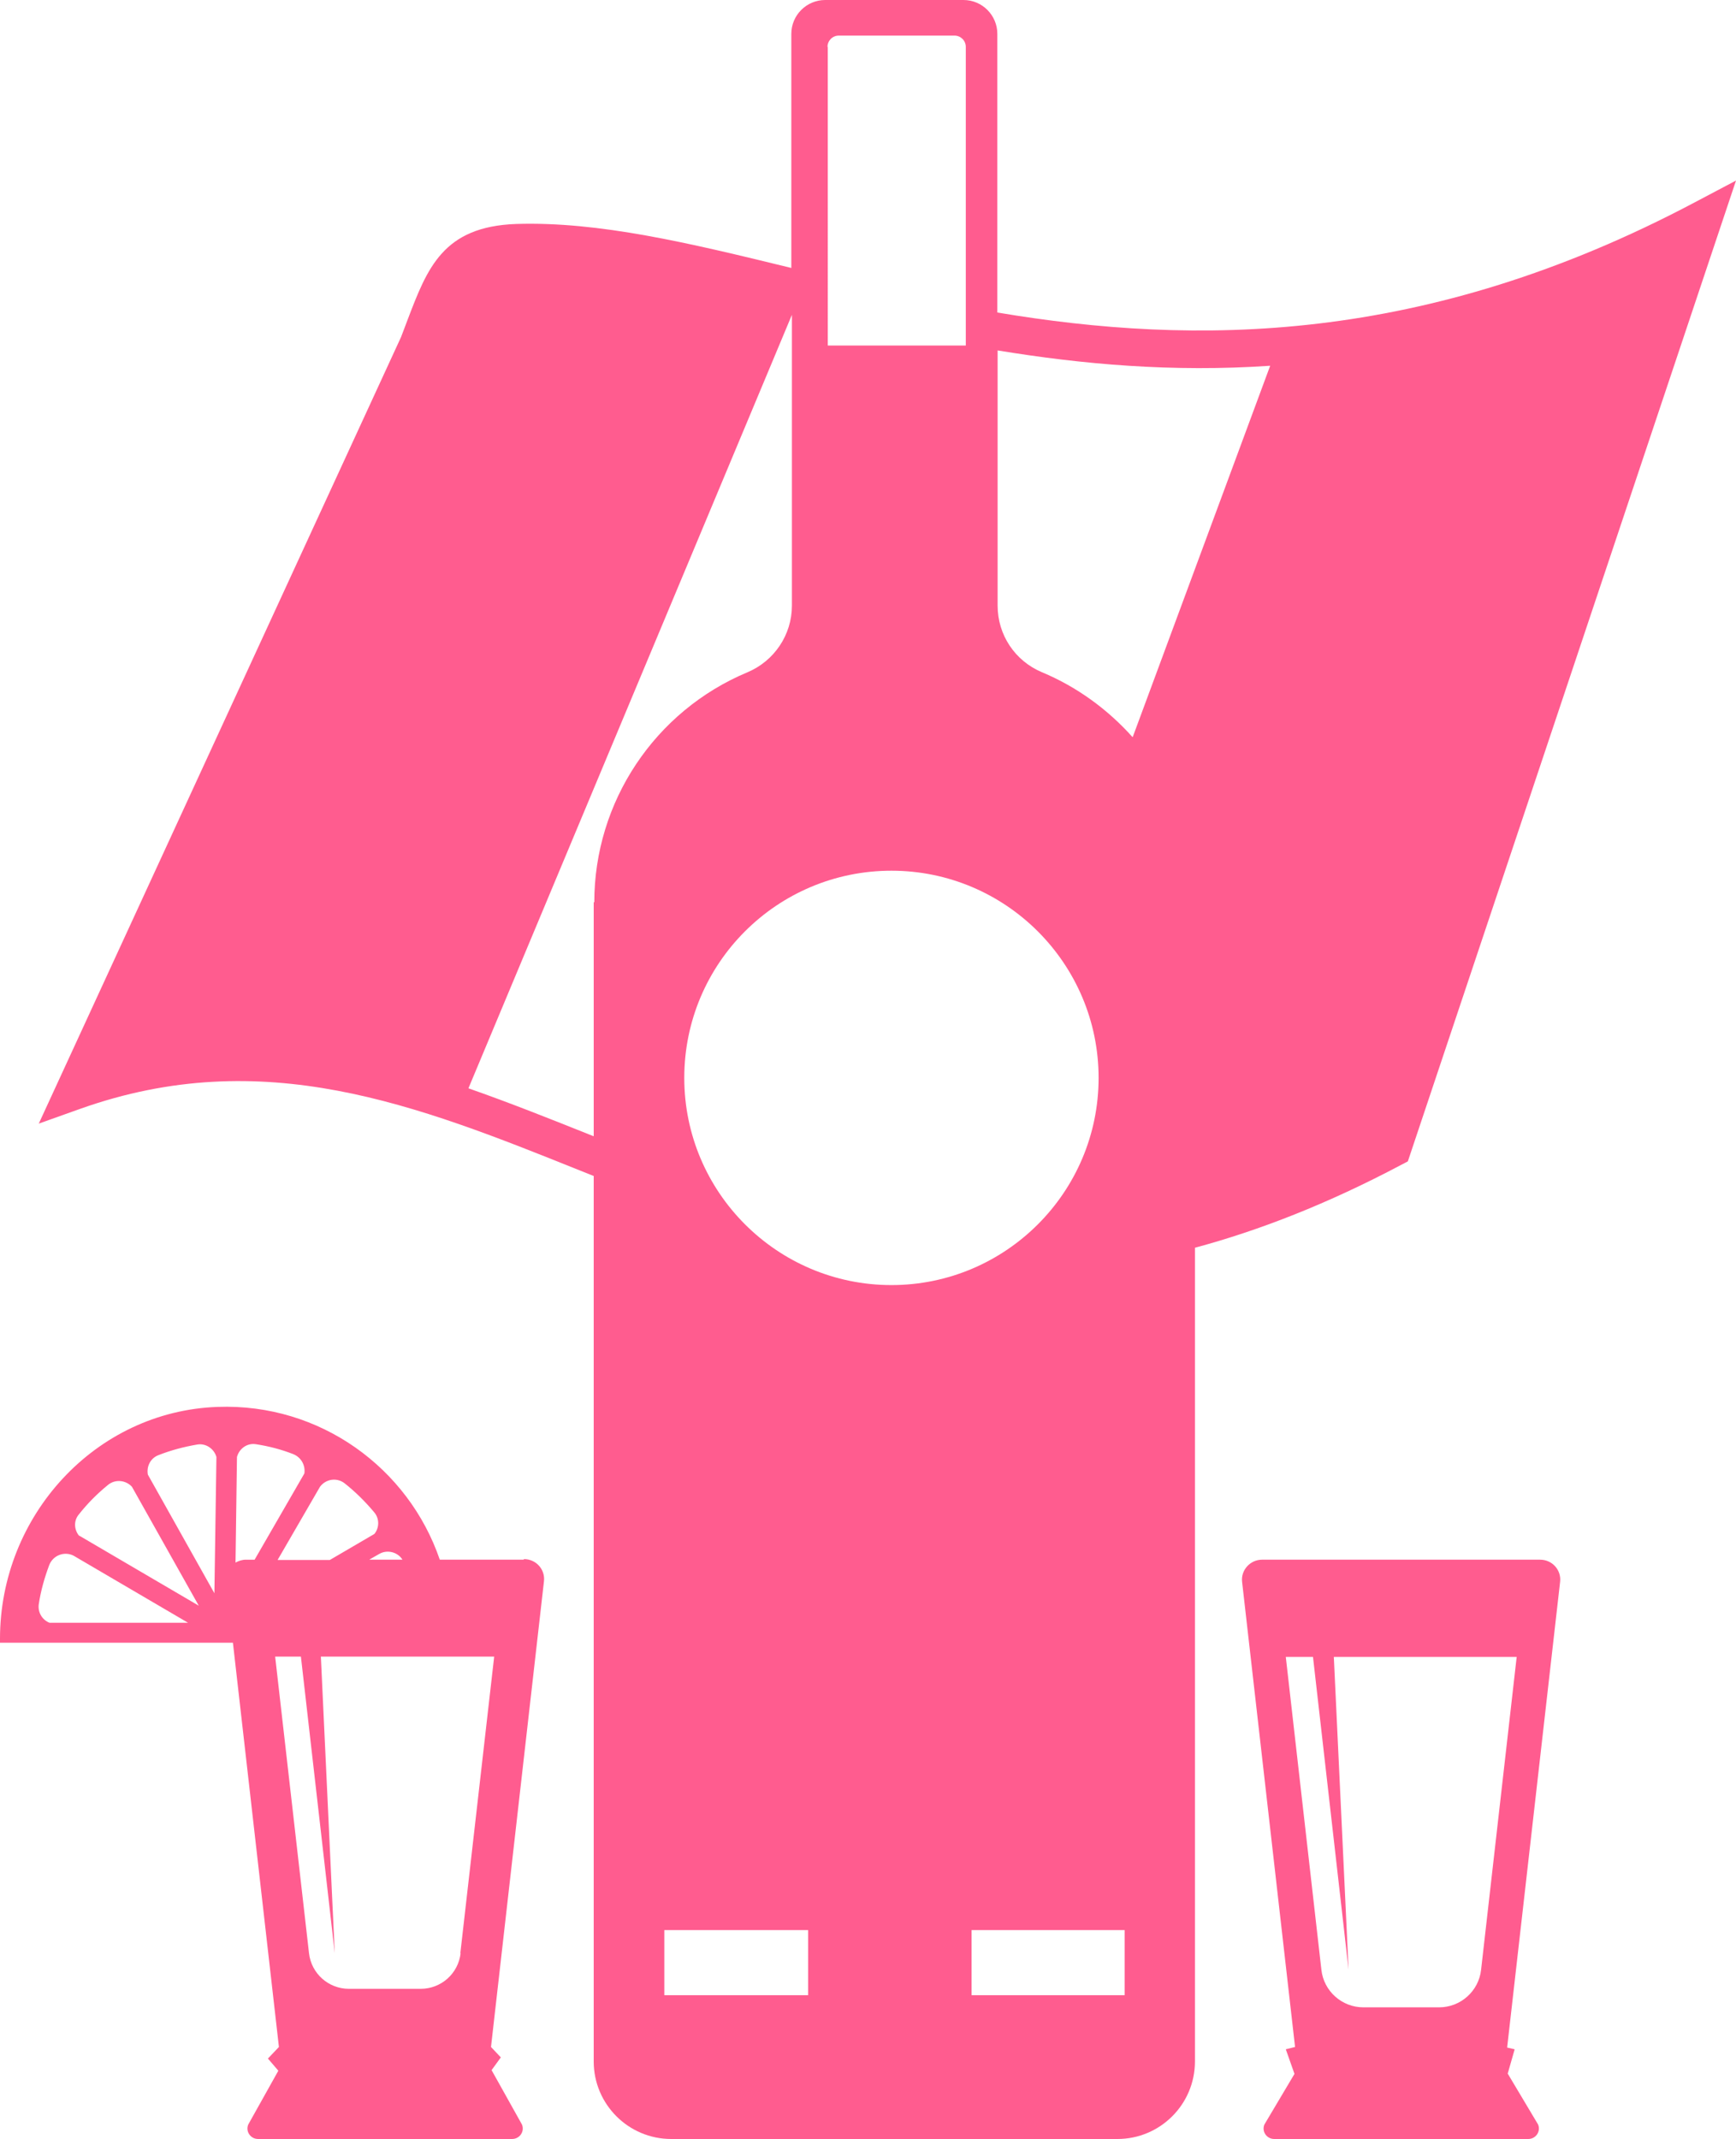 <?xml version="1.0" encoding="UTF-8"?>
<svg id="Layer_2" data-name="Layer 2" xmlns="http://www.w3.org/2000/svg" viewBox="0 0 60 73.92">
  <defs>
    <style>
      .cls-1 {
        fill: #ff5c8f;
      }
    </style>
  </defs>
  <g id="Design">
    <g>
      <path class="cls-1" d="M18.1,53.9h-2.9c-1.08-3.16-4.13-5.41-7.68-5.28C3.29,48.77,0,52.39,0,56.63v.14h8.05l1.59,13.97-.38.4.36.42-1.04,1.86c-.1.24.08.5.34.5h8.78c.26,0,.44-.26.34-.5l-1.05-1.88.32-.44-.34-.36,1.83-16.09c.05-.41-.27-.77-.69-.77ZM8.5,53.9c-.13,0-.25.04-.36.1l.05-3.65c.08-.29.35-.49.66-.44.45.07.87.18,1.28.34.28.11.43.39.39.67l-1.72,2.98h-.3ZM9.6,53.9l1.46-2.52c.2-.27.58-.33.85-.12.38.3.72.64,1.03,1.01.18.22.17.53,0,.74l-1.54.9h-1.8ZM12.76,53.9l.35-.2c.28-.16.64-.06.8.2h-1.15ZM1.34,55.44c.07-.47.2-.92.36-1.35.13-.34.52-.49.84-.33l3.96,2.32H1.71c-.25-.1-.41-.36-.37-.64ZM2.73,53.07c-.17-.21-.19-.52,0-.74.3-.38.64-.72,1.01-1.02.25-.2.61-.16.82.07l2.31,4.11-4.13-2.42ZM5.11,50.96c-.05-.27.08-.56.36-.67.43-.17.88-.29,1.35-.37.3-.05.58.15.66.43l-.07,4.71-2.3-4.1ZM15.92,67.5c-.08.7-.67,1.23-1.38,1.23h-2.48c-.71,0-1.3-.53-1.38-1.23l-1.17-10.25h.89l1.17,10.25-.48-10.25h5.99l-1.17,10.25Z"/>
      <path class="cls-1" d="M53.22,53.9h-9.6c-.41,0-.74.36-.69.77l1.83,16.07-.32.08.3.85-1.04,1.75c-.1.24.08.5.34.5h8.78c.26,0,.44-.26.34-.5l-1.05-1.76.24-.84-.26-.06,1.83-16.09c.05-.41-.27-.77-.69-.77ZM51.19,68.07c-.08.74-.71,1.3-1.45,1.3h-2.62c-.74,0-1.37-.56-1.45-1.3l-1.23-10.81h.94l1.23,10.81-.51-10.81h6.32l-1.23,10.81Z"/>
      <path class="cls-1" d="M48.66,40.13L60,6.24l-1.42.75c-9.36,4.96-17.31,4.95-24.11,3.81V1.17c0-.64-.52-1.17-1.17-1.17h-4.78c-.64,0-1.17.52-1.17,1.17v8.09c-3.56-.87-6.65-1.61-9.51-1.52-2.53.09-3.07,1.52-3.76,3.33-.07.18-.14.38-.22.58L1.34,38.83l1.43-.51c6.33-2.25,11.64-.13,17.25,2.12.17.07.33.13.5.2v30.6c0,1.48,1.2,2.68,2.68,2.68h15.42c1.48,0,2.68-1.2,2.68-2.68v-28.12c2.23-.6,4.59-1.52,7.12-2.86l.23-.12ZM28.6,1.62c0-.21.17-.39.39-.39h4c.21,0,.39.17.39.39v10.32h-4.77V1.62ZM20.52,31.18v8.08s-.02,0-.02,0c-1.45-.58-2.88-1.15-4.31-1.65l11.18-26.73v10.05c0,1.01-.61,1.91-1.53,2.3h0c-3.21,1.34-5.3,4.48-5.3,7.95ZM27.93,68.95h-4.97v-2.25h4.97v2.25ZM23.65,37.25c0-3.96,3.21-7.16,7.16-7.16s7.16,3.21,7.16,7.16-3.21,7.16-7.16,7.16-7.16-3.21-7.16-7.16ZM38.87,68.95h-5.29v-2.25h5.29v2.25ZM39.14,25.47c-.85-.95-1.91-1.73-3.13-2.24-.93-.39-1.53-1.29-1.53-2.3v-8.82c2.92.48,6.05.76,9.42.53l-4.75,12.83Z"/>
    </g>
  </g>
</svg>